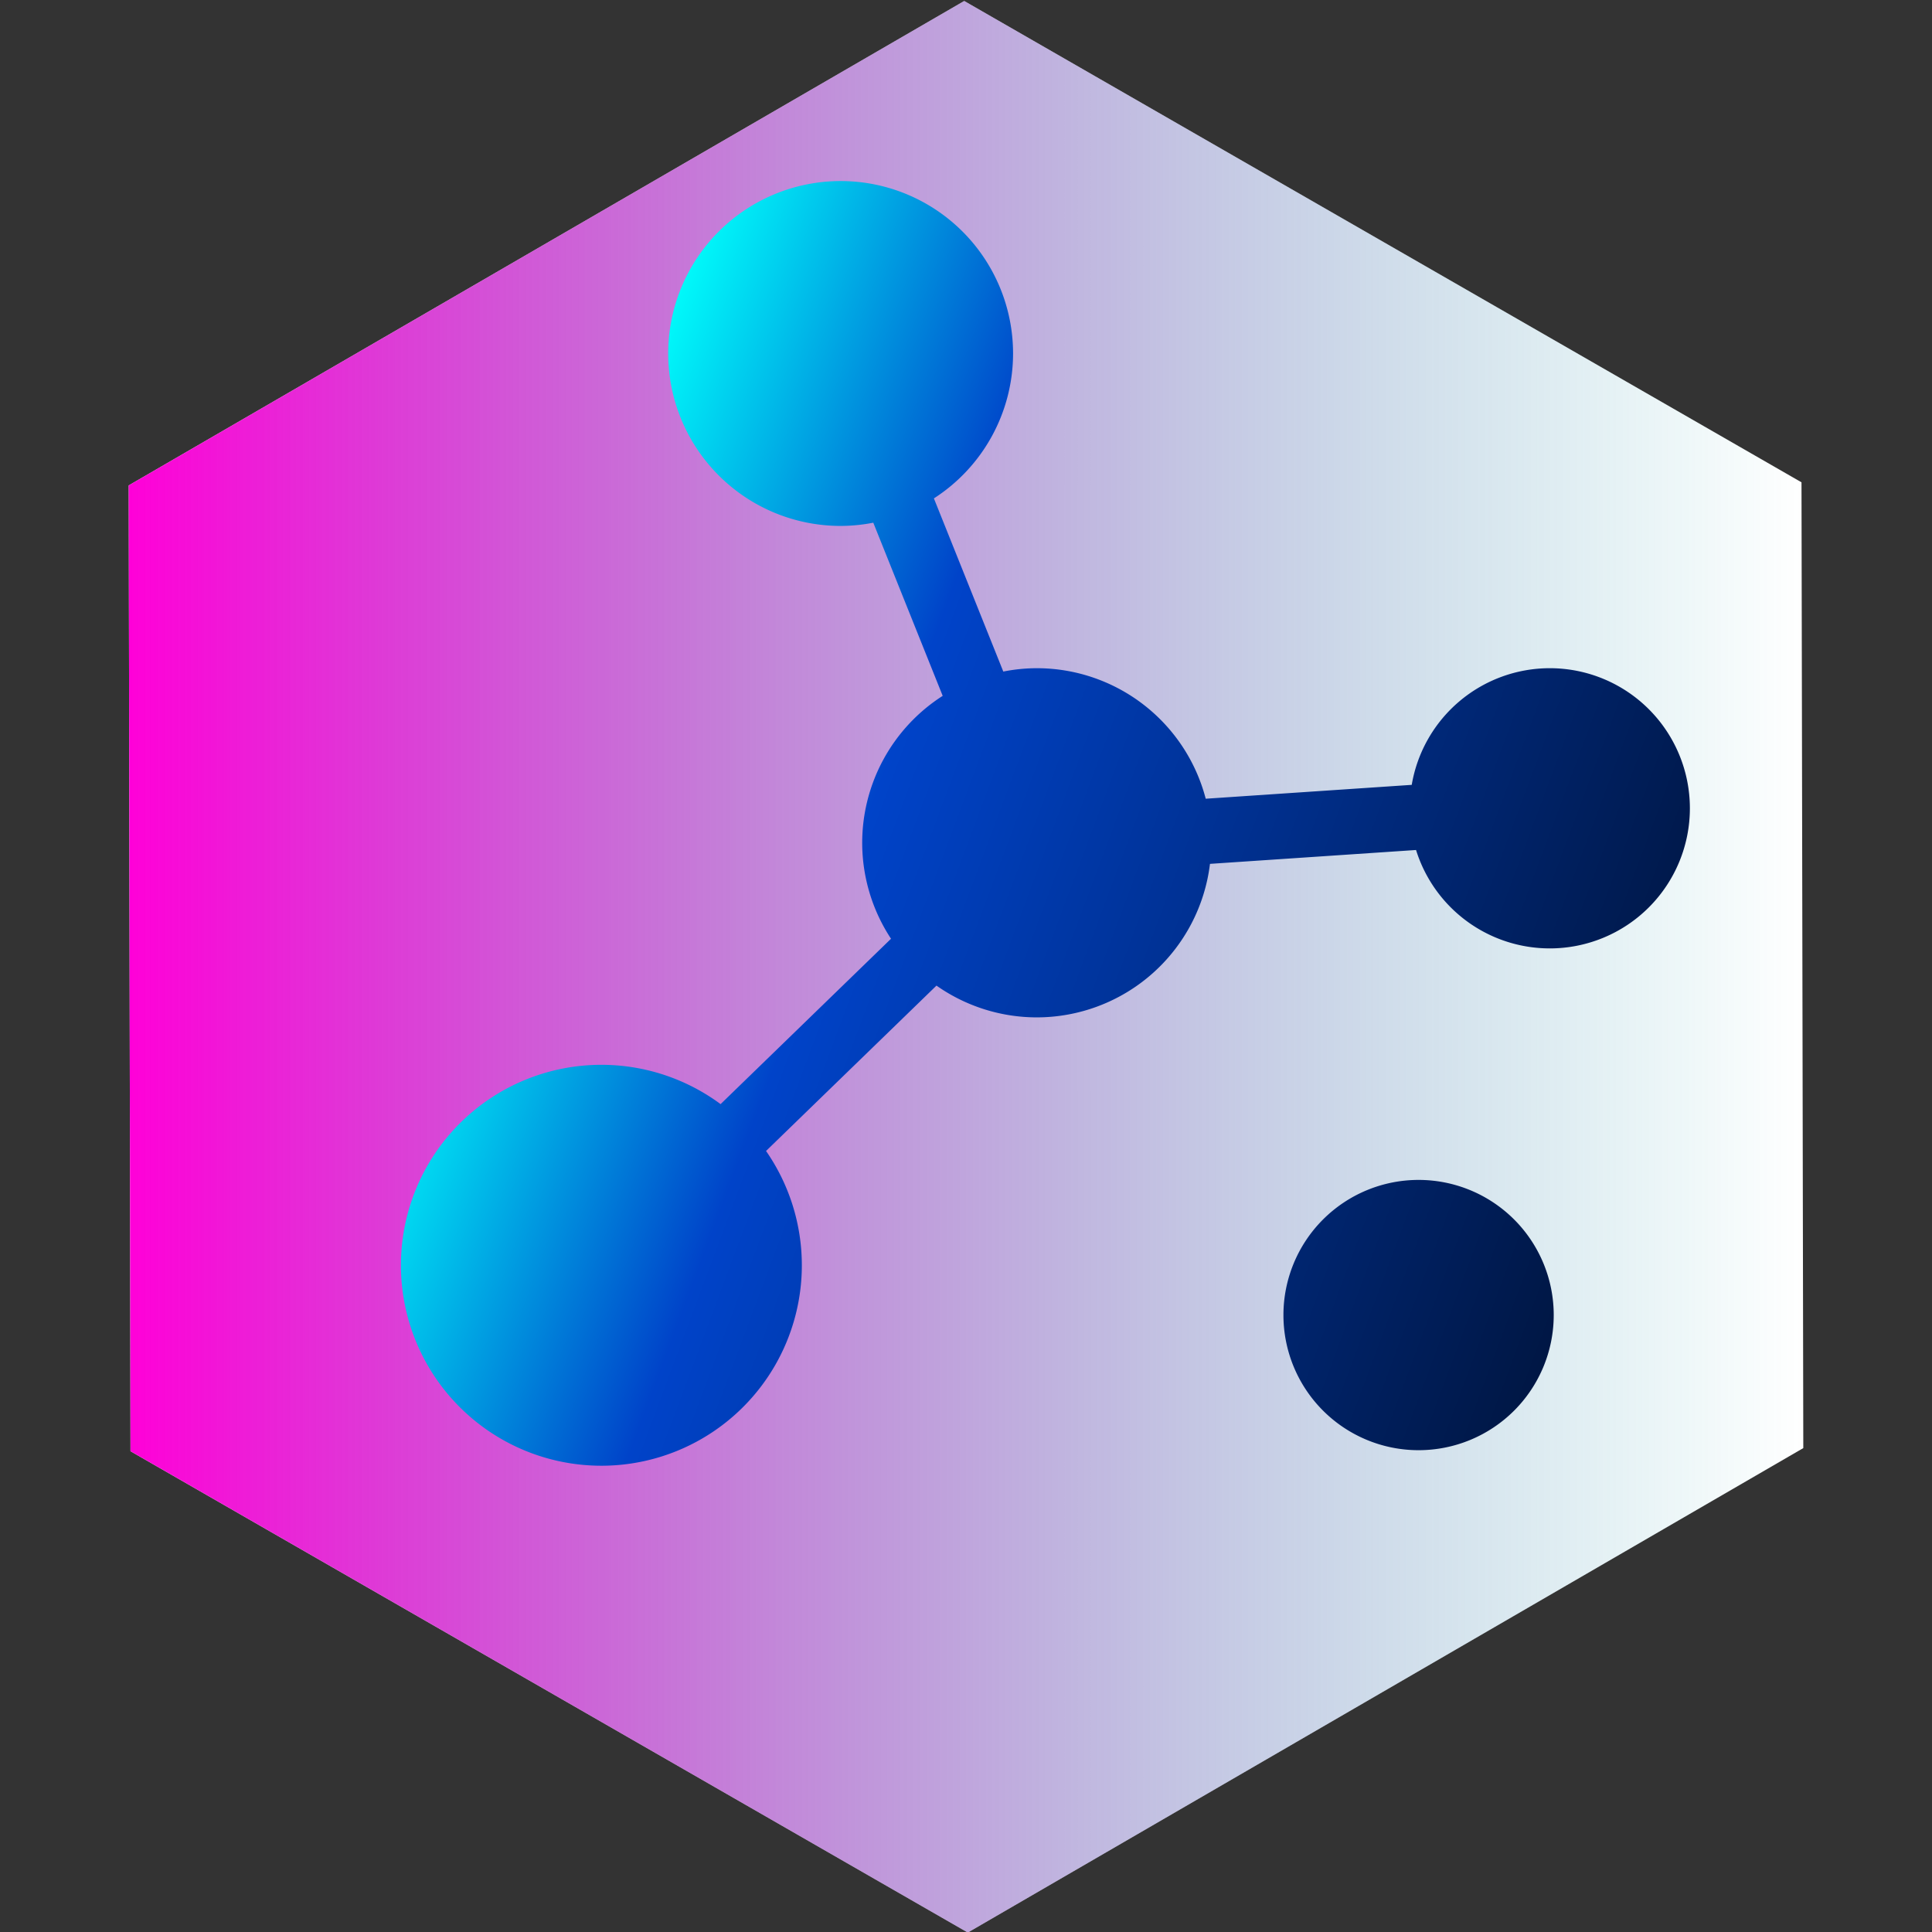 <?xml version="1.0" encoding="UTF-8" standalone="no"?>
<!-- Created with Inkscape (http://www.inkscape.org/) -->

<svg
   width="141mm"
   height="141mm"
   viewBox="0 0 141 141"
   version="1.1"
   id="svg5"
   xml:space="preserve"
   inkscape:version="1.2.2 (732a01da63, 2022-12-09)"
   sodipodi:docname="favicon.svg"
   inkscape:export-filename="stylized_profile_100dpi.png"
   inkscape:export-xdpi="100"
   inkscape:export-ydpi="100"
   xmlns:inkscape="http://www.inkscape.org/namespaces/inkscape"
   xmlns:sodipodi="http://sodipodi.sourceforge.net/DTD/sodipodi-0.dtd"
   xmlns:xlink="http://www.w3.org/1999/xlink"
   xmlns="http://www.w3.org/2000/svg"
   xmlns:svg="http://www.w3.org/2000/svg"><rect x="0" y="0" width="141" height="141" fill="#333333" stroke="none"/><sodipodi:namedview
     id="namedview7"
     pagecolor="#ffffff"
     bordercolor="#000000"
     borderopacity="0.25"
     inkscape:showpageshadow="2"
     inkscape:pageopacity="0.0"
     inkscape:pagecheckerboard="0"
     inkscape:deskcolor="#d1d1d1"
     inkscape:document-units="mm"
     showgrid="false"
     inkscape:zoom="0.4204826"
     inkscape:cx="-174.79915"
     inkscape:cy="614.7698"
     inkscape:window-width="1368"
     inkscape:window-height="850"
     inkscape:window-x="-6"
     inkscape:window-y="-6"
     inkscape:window-maximized="1"
     inkscape:current-layer="layer2" /><defs
     id="defs2"><linearGradient
       inkscape:collect="always"
       id="linearGradient5252"><stop
         style="stop-color:#00fafa;stop-opacity:1;"
         offset="0.171"
         id="stop5246" /><stop
         style="stop-color:#0043c9;stop-opacity:1;"
         offset="0.357"
         id="stop5248" /><stop
         style="stop-color:#000000;stop-opacity:1;"
         offset="1"
         id="stop5250" /></linearGradient><linearGradient
       inkscape:collect="always"
       id="linearGradient2700"><stop
         style="stop-color:#00fafa;stop-opacity:1;"
         offset="0"
         id="stop2696" /><stop
         style="stop-color:#0043c9;stop-opacity:1;"
         offset="0.417"
         id="stop2712" /><stop
         style="stop-color:#000000;stop-opacity:1;"
         offset="1"
         id="stop2698" /></linearGradient><linearGradient
       inkscape:collect="always"
       id="linearGradient2642"><stop
         style="stop-color:#ff00d8;stop-opacity:1;"
         offset="0"
         id="stop2638" /><stop
         style="stop-color:#009a9d;stop-opacity:0;"
         offset="1"
         id="stop2640" /></linearGradient><linearGradient
       inkscape:collect="always"
       id="linearGradient8418"><stop
         style="stop-color:#00f7ff;stop-opacity:1;"
         offset="0"
         id="stop8416" /><stop
         style="stop-color:#f600ff;stop-opacity:0;"
         offset="1"
         id="stop8414" /></linearGradient><linearGradient
       inkscape:collect="always"
       id="linearGradient6898"><stop
         style="stop-color:#f600ff;stop-opacity:1;"
         offset="0"
         id="stop6894" /><stop
         style="stop-color:#00f7ff;stop-opacity:0;"
         offset="1"
         id="stop6896" /></linearGradient><linearGradient
       inkscape:collect="always"
       id="linearGradient2205"><stop
         style="stop-color:#f600ff;stop-opacity:1;"
         offset="0"
         id="stop2201" /><stop
         style="stop-color:#ffffff;stop-opacity:0;"
         offset="1"
         id="stop2203" /></linearGradient><linearGradient
       inkscape:collect="always"
       id="linearGradient731"><stop
         style="stop-color:#15f1ff;stop-opacity:1;"
         offset="0"
         id="stop727" /><stop
         style="stop-color:#000000;stop-opacity:0;"
         offset="1"
         id="stop729" /></linearGradient><linearGradient
       inkscape:collect="always"
       id="linearGradient723"><stop
         style="stop-color:#f600ff;stop-opacity:1;"
         offset="0"
         id="stop719" /><stop
         style="stop-color:#ffffff;stop-opacity:0;"
         offset="0.18"
         id="stop721" /></linearGradient><linearGradient
       inkscape:collect="always"
       xlink:href="#linearGradient723"
       id="linearGradient725"
       x1="18.589"
       y1="110.216"
       x2="210"
       y2="110.051"
       gradientUnits="userSpaceOnUse" /><linearGradient
       inkscape:collect="always"
       xlink:href="#linearGradient731"
       id="linearGradient733"
       x1="56.002"
       y1="201.671"
       x2="123.96"
       y2="56.716"
       gradientUnits="userSpaceOnUse" /><linearGradient
       inkscape:collect="always"
       xlink:href="#linearGradient731"
       id="linearGradient2197"
       gradientUnits="userSpaceOnUse"
       x1="193.371"
       y1="57.563"
       x2="7.927"
       y2="-49.844"
       gradientTransform="matrix(0.5,-0.289,0.289,0.499,58.671,136.811)" /><linearGradient
       inkscape:collect="always"
       xlink:href="#linearGradient2205"
       id="linearGradient2199"
       gradientUnits="userSpaceOnUse"
       x1="-20.824"
       y1="-103.135"
       x2="-21.558"
       y2="111.174"
       gradientTransform="matrix(0.5,0.289,-0.287,0.5,121.878,113.788)" /><mask
       maskUnits="userSpaceOnUse"
       id="mask1054"><path
         sodipodi:type="star"
         style="display:inline;fill:#ffffff;stroke-width:1.465"
         id="path1056"
         inkscape:flatsided="true"
         sodipodi:sides="6"
         sodipodi:cx="38.383472"
         sodipodi:cy="66.069916"
         sodipodi:r1="70.407127"
         sodipodi:r2="60.974358"
         sodipodi:arg1="0.52359878"
         sodipodi:arg2="1.0471976"
         inkscape:rounded="0"
         inkscape:randomized="0"
         transform="translate(62.294,43.417)"
         inkscape:label="hex large"
         d="m 99.358,101.273 -60.974,35.204 -60.974,-35.204 1e-6,-70.407 60.974,-35.204 60.974,35.204 z" /></mask><linearGradient
       inkscape:collect="always"
       xlink:href="#linearGradient6898"
       id="linearGradient6874"
       x1="60.726"
       y1="56.485"
       x2="-3.771"
       y2="160.938"
       gradientUnits="userSpaceOnUse" /><linearGradient
       inkscape:collect="always"
       xlink:href="#linearGradient8418"
       id="linearGradient6892"
       x1="28.635"
       y1="109.656"
       x2="162.663"
       y2="110.599"
       gradientUnits="userSpaceOnUse" /><linearGradient
       inkscape:collect="always"
       xlink:href="#linearGradient6898"
       id="linearGradient6960"
       x1="-1.254"
       y1="56.957"
       x2="24.545"
       y2="56.957"
       gradientUnits="userSpaceOnUse" /><linearGradient
       inkscape:collect="always"
       xlink:href="#linearGradient8418"
       id="linearGradient8484"
       gradientUnits="userSpaceOnUse"
       x1="28.635"
       y1="109.656"
       x2="162.663"
       y2="110.599" /><linearGradient
       inkscape:collect="always"
       xlink:href="#linearGradient8418"
       id="linearGradient8486"
       gradientUnits="userSpaceOnUse"
       x1="28.635"
       y1="109.656"
       x2="162.663"
       y2="110.599" /><linearGradient
       inkscape:collect="always"
       xlink:href="#linearGradient8418"
       id="linearGradient8488"
       gradientUnits="userSpaceOnUse"
       x1="28.635"
       y1="109.656"
       x2="162.663"
       y2="110.599" /><linearGradient
       inkscape:collect="always"
       xlink:href="#linearGradient8418"
       id="linearGradient8490"
       gradientUnits="userSpaceOnUse"
       x1="28.635"
       y1="109.656"
       x2="162.663"
       y2="110.599" /><linearGradient
       inkscape:collect="always"
       xlink:href="#linearGradient8418"
       id="linearGradient8492"
       gradientUnits="userSpaceOnUse"
       x1="28.635"
       y1="109.656"
       x2="162.663"
       y2="110.599" /><linearGradient
       inkscape:collect="always"
       xlink:href="#linearGradient8418"
       id="linearGradient8494"
       gradientUnits="userSpaceOnUse"
       x1="28.635"
       y1="109.656"
       x2="162.663"
       y2="110.599" /><linearGradient
       inkscape:collect="always"
       xlink:href="#linearGradient8418"
       id="linearGradient8496"
       gradientUnits="userSpaceOnUse"
       x1="28.635"
       y1="109.656"
       x2="162.663"
       y2="110.599" /><linearGradient
       inkscape:collect="always"
       xlink:href="#linearGradient8418"
       id="linearGradient8498"
       gradientUnits="userSpaceOnUse"
       x1="28.635"
       y1="109.656"
       x2="162.663"
       y2="110.599" /><linearGradient
       inkscape:collect="always"
       xlink:href="#linearGradient8418"
       id="linearGradient8500"
       gradientUnits="userSpaceOnUse"
       x1="28.635"
       y1="109.656"
       x2="162.663"
       y2="110.599" /><linearGradient
       inkscape:collect="always"
       xlink:href="#linearGradient8418"
       id="linearGradient8502"
       gradientUnits="userSpaceOnUse"
       x1="28.635"
       y1="109.656"
       x2="162.663"
       y2="110.599" /><linearGradient
       inkscape:collect="always"
       xlink:href="#linearGradient8418"
       id="linearGradient8504"
       gradientUnits="userSpaceOnUse"
       x1="28.635"
       y1="109.656"
       x2="162.663"
       y2="110.599" /><linearGradient
       inkscape:collect="always"
       xlink:href="#linearGradient8418"
       id="linearGradient8506"
       gradientUnits="userSpaceOnUse"
       x1="28.635"
       y1="109.656"
       x2="162.663"
       y2="110.599" /><linearGradient
       inkscape:collect="always"
       xlink:href="#linearGradient6898"
       id="linearGradient8508"
       gradientUnits="userSpaceOnUse"
       x1="60.726"
       y1="56.485"
       x2="-3.771"
       y2="160.938" /><linearGradient
       inkscape:collect="always"
       xlink:href="#linearGradient6898"
       id="linearGradient8510"
       gradientUnits="userSpaceOnUse"
       x1="60.726"
       y1="56.485"
       x2="-3.771"
       y2="160.938" /><linearGradient
       inkscape:collect="always"
       xlink:href="#linearGradient6898"
       id="linearGradient8512"
       gradientUnits="userSpaceOnUse"
       x1="60.726"
       y1="56.485"
       x2="-3.771"
       y2="160.938" /><linearGradient
       inkscape:collect="always"
       xlink:href="#linearGradient6898"
       id="linearGradient8514"
       gradientUnits="userSpaceOnUse"
       x1="60.726"
       y1="56.485"
       x2="-3.771"
       y2="160.938" /><linearGradient
       inkscape:collect="always"
       xlink:href="#linearGradient6898"
       id="linearGradient8516"
       gradientUnits="userSpaceOnUse"
       x1="60.726"
       y1="56.485"
       x2="-3.771"
       y2="160.938" /><linearGradient
       inkscape:collect="always"
       xlink:href="#linearGradient6898"
       id="linearGradient8518"
       gradientUnits="userSpaceOnUse"
       x1="60.726"
       y1="56.485"
       x2="-3.771"
       y2="160.938" /><linearGradient
       inkscape:collect="always"
       xlink:href="#linearGradient6898"
       id="linearGradient8520"
       gradientUnits="userSpaceOnUse"
       x1="60.726"
       y1="56.485"
       x2="-3.771"
       y2="160.938" /><linearGradient
       inkscape:collect="always"
       xlink:href="#linearGradient6898"
       id="linearGradient8522"
       gradientUnits="userSpaceOnUse"
       x1="60.726"
       y1="56.485"
       x2="-3.771"
       y2="160.938" /><linearGradient
       inkscape:collect="always"
       xlink:href="#linearGradient6898"
       id="linearGradient8524"
       gradientUnits="userSpaceOnUse"
       x1="60.726"
       y1="56.485"
       x2="-3.771"
       y2="160.938" /><linearGradient
       inkscape:collect="always"
       xlink:href="#linearGradient6898"
       id="linearGradient8526"
       gradientUnits="userSpaceOnUse"
       x1="60.726"
       y1="56.485"
       x2="-3.771"
       y2="160.938" /><linearGradient
       inkscape:collect="always"
       xlink:href="#linearGradient6898"
       id="linearGradient8528"
       gradientUnits="userSpaceOnUse"
       x1="60.726"
       y1="56.485"
       x2="-3.771"
       y2="160.938" /><linearGradient
       inkscape:collect="always"
       xlink:href="#linearGradient6898"
       id="linearGradient8530"
       gradientUnits="userSpaceOnUse"
       x1="60.726"
       y1="56.485"
       x2="-3.771"
       y2="160.938" /><linearGradient
       inkscape:collect="always"
       xlink:href="#linearGradient2642"
       id="linearGradient2644"
       x1="-230.592"
       y1="133.172"
       x2="230.592"
       y2="133.172"
       gradientUnits="userSpaceOnUse" /><linearGradient
       inkscape:collect="always"
       xlink:href="#linearGradient2700"
       id="linearGradient2702"
       x1="41.844"
       y1="31.148"
       x2="156.68"
       y2="70.789"
       gradientUnits="userSpaceOnUse" /><linearGradient
       inkscape:collect="always"
       xlink:href="#linearGradient5252"
       id="linearGradient5244"
       gradientUnits="userSpaceOnUse"
       x1="23.597"
       y1="21.08"
       x2="156.68"
       y2="70.789" /></defs><g
     inkscape:groupmode="layer"
     id="layer1"
     inkscape:label="BG"
     transform="translate(0.019)"><path
       sodipodi:type="star"
       style="display:inline;fill:#ffffff;fill-opacity:1;stroke-width:1.465"
       id="path2710"
       inkscape:flatsided="true"
       sodipodi:sides="6"
       sodipodi:cx="9.5553787e-07"
       sodipodi:cy="133.17194"
       sodipodi:r1="265.97903"
       sodipodi:r2="230.34457"
       sodipodi:arg1="0.52173728"
       sodipodi:arg2="1.0453361"
       inkscape:rounded="0"
       inkscape:randomized="0"
       d="M 230.592,265.732 0.495,399.151 -230.097,266.59 -230.592,0.611 -0.495,-132.807 230.097,-0.246 Z"
       transform="matrix(0.265,0,0,0.265,70.481,35.265)" /><path
       sodipodi:type="star"
       style="display:inline;fill:url(#linearGradient2644);fill-opacity:1;stroke-width:1.465"
       id="path5459"
       inkscape:flatsided="true"
       sodipodi:sides="6"
       sodipodi:cx="9.5553787e-07"
       sodipodi:cy="133.17194"
       sodipodi:r1="265.97903"
       sodipodi:r2="230.34457"
       sodipodi:arg1="0.52173728"
       sodipodi:arg2="1.0453361"
       inkscape:rounded="0"
       inkscape:randomized="0"
       d="M 230.592,265.732 0.495,399.151 -230.097,266.59 -230.592,0.611 -0.495,-132.807 230.097,-0.246 Z"
       transform="matrix(0.265,0,0,0.265,70.481,35.265)" /><path
       sodipodi:type="star"
       style="display:inline;fill:url(#linearGradient2644);stroke-width:1.465;fill-opacity:1"
       id="path2708"
       inkscape:flatsided="true"
       sodipodi:sides="6"
       sodipodi:cx="9.5553787e-07"
       sodipodi:cy="133.17194"
       sodipodi:r1="265.97903"
       sodipodi:r2="230.34457"
       sodipodi:arg1="0.52173728"
       sodipodi:arg2="1.0453361"
       inkscape:rounded="0"
       inkscape:randomized="0"
       d="M 230.592,265.732 0.495,399.151 -230.097,266.59 -230.592,0.611 -0.495,-132.807 230.097,-0.246 Z"
       transform="matrix(0.265,0,0,0.265,70.481,35.265)" /></g><g
     inkscape:label="Grouped_small_T"
     inkscape:groupmode="layer"
     id="g2097"
     style="display:none"
     transform="translate(-39.628,-39.181)"><g
       id="g2069"
       inkscape:label="T_pointing_left"
       style="display:inline;fill:url(#linearGradient733);fill-opacity:1"><path
         id="path2045"
         style="display:inline;fill:url(#linearGradient2197);stroke-width:0.845"
         inkscape:transform-center-x="5.0744853"
         inkscape:transform-center-y="-0.0108615"
         d="m 110.014,39.404 -30.485,17.602 0.019,0.01 -30.467,17.591 30.523,17.537 -0.038,-35.117 30.486,17.515 z m 30.582,17.503 -30.484,17.602 30.522,17.536 z m 30.505,17.568 -30.485,17.602 30.523,17.537 z m 0.038,35.138 -30.485,17.602 30.523,17.537 z M 140.653,127.215 140.615,92.077 110.131,109.679 Z M 110.091,74.543 79.606,92.145 110.128,109.681 Z m 0.037,35.139 -30.484,17.602 30.522,17.536 z m 0.038,35.138 30.522,17.536 -0.038,-35.138 z m 0,0 -30.484,17.602 30.522,17.537 z M 79.644,127.283 79.606,92.145 49.121,109.746 l 30.519,17.535 -30.484,17.602 30.523,17.536 -0.038,-35.137 z" /></g><g
       id="g2095"
       inkscape:label="T_pointing_right"
       style="display:inline;fill:url(#linearGradient725);fill-opacity:1"><path
         id="path2071"
         style="display:inline;fill:url(#linearGradient2199);stroke-width:0.845"
         inkscape:transform-center-x="-5.0562936"
         inkscape:transform-center-y="0.00037676562"
         d="m 110.015,39.373 0.074,35.201 0.023,-0.013 0.074,35.08 -0.039,-0.022 0.074,35.18 -0.018,-0.01 0.074,35.201 30.412,-17.602 -30.45,-17.578 30.394,-17.592 -30.414,-17.558 30.379,-17.583 -30.414,-17.558 30.316,-17.547 z m 30.582,17.503 0.074,35.16 -0.037,-0.021 0.074,35.201 30.412,-17.602 -30.413,-17.558 30.375,-17.58 z m -61.03,0.099 0.074,35.116 -0.015,-0.009 0.074,35.114 0.074,35.201 L 110.185,144.795 79.775,127.239 110.111,109.681 79.715,92.133 110.052,74.574 Z m -30.448,17.602 0.074,35.158 -0.034,-0.02 0.074,35.201 30.412,-17.602 -30.414,-17.559 30.374,-17.58 z m 91.533,52.61 0.074,35.201 30.412,-17.602 z" /></g></g><g
     inkscape:label="Indiv_small_T"
     inkscape:groupmode="layer"
     id="layer1-9"
     style="display:none;opacity:0.376"
     transform="translate(-39.647,-39.181)"><g
       id="g594"
       inkscape:label="T_pointing_left"
       style="display:inline;fill:url(#linearGradient6892);fill-opacity:1"
       transform="translate(9.471,0.192)"><path
         sodipodi:type="star"
         style="display:inline;fill:url(#linearGradient8484);fill-opacity:1;stroke-width:1.465"
         id="path2588-45-7"
         inkscape:flatsided="true"
         sodipodi:sides="3"
         sodipodi:cx="39.703606"
         sodipodi:cy="74.283722"
         sodipodi:r1="35.203564"
         sodipodi:r2="17.601782"
         sodipodi:arg1="1.5707963"
         sodipodi:arg2="2.6179939"
         inkscape:rounded="0"
         inkscape:randomized="0"
         d="M 39.704,109.487 9.216,56.682 l 60.974,-2e-6 z"
         inkscape:transform-center-y="-0.0108615"
         transform="matrix(0.5,-0.289,0.289,0.499,49.219,136.619)"
         inkscape:transform-center-x="5.0744853" /><path
         sodipodi:type="star"
         style="display:inline;fill:url(#linearGradient8486);fill-opacity:1;stroke-width:1.465"
         id="path2588-45-45"
         inkscape:flatsided="true"
         sodipodi:sides="3"
         sodipodi:cx="39.703606"
         sodipodi:cy="74.283722"
         sodipodi:r1="35.203564"
         sodipodi:r2="17.601782"
         sodipodi:arg1="1.5707963"
         sodipodi:arg2="2.6179939"
         inkscape:rounded="0"
         inkscape:randomized="0"
         d="M 39.704,109.487 9.216,56.682 l 60.974,-2e-6 z"
         inkscape:transform-center-y="-0.0108615"
         transform="matrix(0.5,-0.289,0.289,0.499,18.694,119.08)"
         inkscape:transform-center-x="5.0744853" /><path
         sodipodi:type="star"
         style="display:inline;fill:url(#linearGradient8488);fill-opacity:1;stroke-width:1.465"
         id="path2588-45-4"
         inkscape:flatsided="true"
         sodipodi:sides="3"
         sodipodi:cx="39.703606"
         sodipodi:cy="74.283722"
         sodipodi:r1="35.203564"
         sodipodi:r2="17.601782"
         sodipodi:arg1="1.5707963"
         sodipodi:arg2="2.6179939"
         inkscape:rounded="0"
         inkscape:randomized="0"
         d="M 39.704,109.487 9.216,56.682 l 60.974,-2e-6 z"
         inkscape:transform-center-y="-0.0108615"
         transform="matrix(0.5,-0.289,0.289,0.499,49.181,101.481)"
         inkscape:transform-center-x="5.0744853" /><path
         sodipodi:type="star"
         style="display:inline;fill:url(#linearGradient8490);fill-opacity:1;stroke-width:1.465"
         id="path2588-45-40"
         inkscape:flatsided="true"
         sodipodi:sides="3"
         sodipodi:cx="39.703606"
         sodipodi:cy="74.283722"
         sodipodi:r1="35.203564"
         sodipodi:r2="17.601782"
         sodipodi:arg1="1.5707963"
         sodipodi:arg2="2.6179939"
         inkscape:rounded="0"
         inkscape:randomized="0"
         d="M 39.704,109.487 9.216,56.682 l 60.974,-2e-6 z"
         inkscape:transform-center-y="-0.0108615"
         transform="matrix(0.5,-0.289,0.289,0.499,18.659,83.944)"
         inkscape:transform-center-x="5.0744853" /><path
         sodipodi:type="star"
         style="display:inline;fill:url(#linearGradient8492);fill-opacity:1;stroke-width:1.465"
         id="path2588-45-0"
         inkscape:flatsided="true"
         sodipodi:sides="3"
         sodipodi:cx="39.703606"
         sodipodi:cy="74.283722"
         sodipodi:r1="35.203564"
         sodipodi:r2="17.601782"
         sodipodi:arg1="1.5707963"
         sodipodi:arg2="2.6179939"
         inkscape:rounded="0"
         inkscape:randomized="0"
         d="M 39.704,109.487 9.216,56.682 l 60.974,-2e-6 z"
         inkscape:transform-center-y="-0.0108615"
         transform="matrix(0.5,-0.289,0.289,0.499,49.143,66.342)"
         inkscape:transform-center-x="5.0744853" /><path
         sodipodi:type="star"
         style="display:inline;fill:url(#linearGradient8494);fill-opacity:1;stroke-width:1.465"
         id="path2588-45-77"
         inkscape:flatsided="true"
         sodipodi:sides="3"
         sodipodi:cx="39.703606"
         sodipodi:cy="74.283722"
         sodipodi:r1="35.203564"
         sodipodi:r2="17.601782"
         sodipodi:arg1="1.5707963"
         sodipodi:arg2="2.6179939"
         inkscape:rounded="0"
         inkscape:randomized="0"
         d="M 39.704,109.487 9.216,56.682 l 60.974,-2e-6 z"
         inkscape:transform-center-y="-0.0108615"
         transform="matrix(0.5,-0.289,0.289,0.499,18.619,48.806)"
         inkscape:transform-center-x="5.0744853" /><path
         sodipodi:type="star"
         style="display:inline;fill:url(#linearGradient8496);fill-opacity:1;stroke-width:1.465"
         id="path2588-45-1"
         inkscape:flatsided="true"
         sodipodi:sides="3"
         sodipodi:cx="39.703606"
         sodipodi:cy="74.283722"
         sodipodi:r1="35.203564"
         sodipodi:r2="17.601782"
         sodipodi:arg1="1.5707963"
         sodipodi:arg2="2.6179939"
         inkscape:rounded="0"
         inkscape:randomized="0"
         d="M 39.704,109.487 9.216,56.682 l 60.974,-2e-6 z"
         inkscape:transform-center-y="-0.0108615"
         transform="matrix(0.5,-0.289,0.289,0.499,49.067,31.204)"
         inkscape:transform-center-x="5.0744853" /><path
         sodipodi:type="star"
         style="display:inline;fill:url(#linearGradient8498);fill-opacity:1;stroke-width:1.465"
         id="path2588-45-5"
         inkscape:flatsided="true"
         sodipodi:sides="3"
         sodipodi:cx="39.703606"
         sodipodi:cy="74.283722"
         sodipodi:r1="35.203564"
         sodipodi:r2="17.601782"
         sodipodi:arg1="1.5707963"
         sodipodi:arg2="2.6179939"
         inkscape:rounded="0"
         inkscape:randomized="0"
         d="M 39.704,109.487 9.216,56.682 l 60.974,-2e-6 z"
         inkscape:transform-center-y="-0.0108615"
         transform="matrix(0.5,-0.289,0.289,0.499,79.704,119.017)"
         inkscape:transform-center-x="5.0744853" /><path
         sodipodi:type="star"
         style="display:inline;fill:url(#linearGradient8500);fill-opacity:1;stroke-width:1.465"
         id="path2588-45-9"
         inkscape:flatsided="true"
         sodipodi:sides="3"
         sodipodi:cx="39.703606"
         sodipodi:cy="74.283722"
         sodipodi:r1="35.203564"
         sodipodi:r2="17.601782"
         sodipodi:arg1="1.5707963"
         sodipodi:arg2="2.6179939"
         inkscape:rounded="0"
         inkscape:randomized="0"
         d="M 39.704,109.487 9.216,56.682 l 60.974,-2e-6 z"
         inkscape:transform-center-y="-0.0108615"
         transform="matrix(0.5,-0.289,0.289,0.499,79.668,83.877)"
         inkscape:transform-center-x="5.0744853" /><path
         sodipodi:type="star"
         style="display:inline;fill:url(#linearGradient8502);fill-opacity:1;stroke-width:1.465"
         id="path2588-45-3"
         inkscape:flatsided="true"
         sodipodi:sides="3"
         sodipodi:cx="39.703606"
         sodipodi:cy="74.283722"
         sodipodi:r1="35.203564"
         sodipodi:r2="17.601782"
         sodipodi:arg1="1.5707963"
         sodipodi:arg2="2.6179939"
         inkscape:rounded="0"
         inkscape:randomized="0"
         d="M 39.704,109.487 9.216,56.682 l 60.974,-2e-6 z"
         inkscape:transform-center-y="-0.0108615"
         transform="matrix(0.5,-0.289,0.289,0.499,110.153,66.275)"
         inkscape:transform-center-x="5.0744853" /><path
         sodipodi:type="star"
         style="display:inline;fill:url(#linearGradient8504);fill-opacity:1;stroke-width:1.465"
         id="path2588-45-93"
         inkscape:flatsided="true"
         sodipodi:sides="3"
         sodipodi:cx="39.703606"
         sodipodi:cy="74.283722"
         sodipodi:r1="35.203564"
         sodipodi:r2="17.601782"
         sodipodi:arg1="1.5707963"
         sodipodi:arg2="2.6179939"
         inkscape:rounded="0"
         inkscape:randomized="0"
         d="M 39.704,109.487 9.216,56.682 l 60.974,-2e-6 z"
         inkscape:transform-center-y="-0.0108615"
         transform="matrix(0.5,-0.289,0.289,0.499,110.191,101.413)"
         inkscape:transform-center-x="5.0744853" /><path
         sodipodi:type="star"
         style="display:inline;fill:url(#linearGradient8506);fill-opacity:1;stroke-width:1.465"
         id="path2588-45-49"
         inkscape:flatsided="true"
         sodipodi:sides="3"
         sodipodi:cx="39.703606"
         sodipodi:cy="74.283722"
         sodipodi:r1="35.203564"
         sodipodi:r2="17.601782"
         sodipodi:arg1="1.5707963"
         sodipodi:arg2="2.6179939"
         inkscape:rounded="0"
         inkscape:randomized="0"
         d="M 39.704,109.487 9.216,56.682 l 60.974,-2e-6 z"
         inkscape:transform-center-y="-0.0108615"
         transform="matrix(0.5,-0.289,0.289,0.499,79.649,48.707)"
         inkscape:transform-center-x="5.0744853" /></g><g
       id="g528"
       inkscape:label="T_pointing_right"
       style="display:inline;fill:url(#linearGradient6874);fill-opacity:1"
       transform="translate(9.491,0.192)"><path
         sodipodi:type="star"
         style="display:inline;fill:url(#linearGradient8508);fill-opacity:1;stroke-width:1.465"
         id="path2588-45"
         inkscape:flatsided="true"
         sodipodi:sides="3"
         sodipodi:cx="39.703606"
         sodipodi:cy="74.283722"
         sodipodi:r1="35.203564"
         sodipodi:r2="17.601782"
         sodipodi:arg1="1.5707963"
         sodipodi:arg2="2.6179939"
         inkscape:rounded="0"
         inkscape:randomized="0"
         d="M 39.704,109.487 9.216,56.682 l 60.974,-2e-6 z"
         inkscape:transform-center-y="0.00037676562"
         transform="matrix(0.5,0.289,-0.287,0.5,112.406,113.596)"
         inkscape:transform-center-x="-5.0562936" /><path
         sodipodi:type="star"
         style="display:inline;fill:url(#linearGradient8510);fill-opacity:1;stroke-width:1.465"
         id="path2588-45-6"
         inkscape:flatsided="true"
         sodipodi:sides="3"
         sodipodi:cx="39.703606"
         sodipodi:cy="74.283722"
         sodipodi:r1="35.203564"
         sodipodi:r2="17.601782"
         sodipodi:arg1="1.5707963"
         sodipodi:arg2="2.6179939"
         inkscape:rounded="0"
         inkscape:randomized="0"
         d="M 39.704,109.487 9.216,56.682 l 60.974,-2e-6 z"
         inkscape:transform-center-y="0.00037676562"
         transform="matrix(0.5,0.289,-0.287,0.5,142.854,95.994)"
         inkscape:transform-center-x="-5.0562936" /><path
         sodipodi:type="star"
         style="display:inline;fill:url(#linearGradient8512);fill-opacity:1;stroke-width:1.465"
         id="path2588-45-07"
         inkscape:flatsided="true"
         sodipodi:sides="3"
         sodipodi:cx="39.703606"
         sodipodi:cy="74.283722"
         sodipodi:r1="35.203564"
         sodipodi:r2="17.601782"
         sodipodi:arg1="1.5707963"
         sodipodi:arg2="2.6179939"
         inkscape:rounded="0"
         inkscape:randomized="0"
         d="M 39.704,109.487 9.216,56.682 l 60.974,-2e-6 z"
         inkscape:transform-center-y="0.00037676562"
         transform="matrix(0.5,0.289,-0.287,0.5,142.837,60.822)"
         inkscape:transform-center-x="-5.0562936" /><path
         sodipodi:type="star"
         style="display:inline;fill:url(#linearGradient8514);fill-opacity:1;stroke-width:1.465"
         id="path2588-45-66"
         inkscape:flatsided="true"
         sodipodi:sides="3"
         sodipodi:cx="39.703606"
         sodipodi:cy="74.283722"
         sodipodi:r1="35.203564"
         sodipodi:r2="17.601782"
         sodipodi:arg1="1.5707963"
         sodipodi:arg2="2.6179939"
         inkscape:rounded="0"
         inkscape:randomized="0"
         d="M 39.704,109.487 9.216,56.682 l 60.974,-2e-6 z"
         inkscape:transform-center-y="0.00037676562"
         transform="matrix(0.5,0.289,-0.287,0.5,142.799,25.684)"
         inkscape:transform-center-x="-5.0562936" /><path
         sodipodi:type="star"
         style="display:inline;fill:url(#linearGradient8516);fill-opacity:1;stroke-width:1.465"
         id="path2588-45-31"
         inkscape:flatsided="true"
         sodipodi:sides="3"
         sodipodi:cx="39.703606"
         sodipodi:cy="74.283722"
         sodipodi:r1="35.203564"
         sodipodi:r2="17.601782"
         sodipodi:arg1="1.5707963"
         sodipodi:arg2="2.6179939"
         inkscape:rounded="0"
         inkscape:randomized="0"
         d="M 39.704,109.487 9.216,56.682 l 60.974,-2e-6 z"
         inkscape:transform-center-y="0.00037676562"
         transform="matrix(0.5,0.289,-0.287,0.5,112.315,43.286)"
         inkscape:transform-center-x="-5.0562936" /><path
         sodipodi:type="star"
         style="display:inline;fill:url(#linearGradient8518);fill-opacity:1;stroke-width:1.465"
         id="path2588-45-76"
         inkscape:flatsided="true"
         sodipodi:sides="3"
         sodipodi:cx="39.703606"
         sodipodi:cy="74.283722"
         sodipodi:r1="35.203564"
         sodipodi:r2="17.601782"
         sodipodi:arg1="1.5707963"
         sodipodi:arg2="2.6179939"
         inkscape:rounded="0"
         inkscape:randomized="0"
         d="M 39.704,109.487 9.216,56.682 l 60.974,-2e-6 z"
         inkscape:transform-center-y="0.00037676562"
         transform="matrix(0.5,0.289,-0.287,0.5,112.35,78.426)"
         inkscape:transform-center-x="-5.0562936" /><path
         sodipodi:type="star"
         style="display:inline;fill:url(#linearGradient8520);fill-opacity:1;stroke-width:1.465"
         id="path2588-45-8"
         inkscape:flatsided="true"
         sodipodi:sides="3"
         sodipodi:cx="39.703606"
         sodipodi:cy="74.283722"
         sodipodi:r1="35.203564"
         sodipodi:r2="17.601782"
         sodipodi:arg1="1.5707963"
         sodipodi:arg2="2.6179939"
         inkscape:rounded="0"
         inkscape:randomized="0"
         d="M 39.704,109.487 9.216,56.682 l 60.974,-2e-6 z"
         inkscape:transform-center-y="0.00037676562"
         transform="matrix(0.5,0.289,-0.287,0.5,112.217,8.181)"
         inkscape:transform-center-x="-5.0562936" /><path
         sodipodi:type="star"
         style="display:inline;fill:url(#linearGradient8522);fill-opacity:1;stroke-width:1.465"
         id="path2588-45-65"
         inkscape:flatsided="true"
         sodipodi:sides="3"
         sodipodi:cx="39.703606"
         sodipodi:cy="74.283722"
         sodipodi:r1="35.203564"
         sodipodi:r2="17.601782"
         sodipodi:arg1="1.5707963"
         sodipodi:arg2="2.6179939"
         inkscape:rounded="0"
         inkscape:randomized="0"
         d="M 39.704,109.487 9.216,56.682 l 60.974,-2e-6 z"
         inkscape:transform-center-y="0.00037676562"
         transform="matrix(0.5,0.289,-0.287,0.5,51.321,43.385)"
         inkscape:transform-center-x="-5.0562936" /><path
         sodipodi:type="star"
         style="display:inline;fill:url(#linearGradient8524);fill-opacity:1;stroke-width:1.465"
         id="path2588-45-58"
         inkscape:flatsided="true"
         sodipodi:sides="3"
         sodipodi:cx="39.703606"
         sodipodi:cy="74.283722"
         sodipodi:r1="35.203564"
         sodipodi:r2="17.601782"
         sodipodi:arg1="1.5707963"
         sodipodi:arg2="2.6179939"
         inkscape:rounded="0"
         inkscape:randomized="0"
         d="M 39.704,109.487 9.216,56.682 l 60.974,-2e-6 z"
         inkscape:transform-center-y="0.00037676562"
         transform="matrix(0.5,0.289,-0.287,0.5,81.769,25.783)"
         inkscape:transform-center-x="-5.0562936" /><path
         sodipodi:type="star"
         style="display:inline;fill:url(#linearGradient8526);fill-opacity:1;stroke-width:1.465"
         id="path2588-45-46"
         inkscape:flatsided="true"
         sodipodi:sides="3"
         sodipodi:cx="39.703606"
         sodipodi:cy="74.283722"
         sodipodi:r1="35.203564"
         sodipodi:r2="17.601782"
         sodipodi:arg1="1.5707963"
         sodipodi:arg2="2.6179939"
         inkscape:rounded="0"
         inkscape:randomized="0"
         d="M 39.704,109.487 9.216,56.682 l 60.974,-2e-6 z"
         inkscape:transform-center-y="0.00037676562"
         transform="matrix(0.5,0.289,-0.287,0.5,81.828,60.89)"
         inkscape:transform-center-x="-5.0562936" /><path
         sodipodi:type="star"
         style="display:inline;fill:url(#linearGradient8528);fill-opacity:1;stroke-width:1.465"
         id="path2588-45-95"
         inkscape:flatsided="true"
         sodipodi:sides="3"
         sodipodi:cx="39.703606"
         sodipodi:cy="74.283722"
         sodipodi:r1="35.203564"
         sodipodi:r2="17.601782"
         sodipodi:arg1="1.5707963"
         sodipodi:arg2="2.6179939"
         inkscape:rounded="0"
         inkscape:randomized="0"
         d="M 39.704,109.487 9.216,56.682 l 60.974,-2e-6 z"
         inkscape:transform-center-y="0.00037676562"
         transform="matrix(0.5,0.289,-0.287,0.5,81.902,96.004)"
         inkscape:transform-center-x="-5.0562936" /><path
         sodipodi:type="star"
         style="display:inline;fill:url(#linearGradient8530);fill-opacity:1;stroke-width:1.465"
         id="path2588-45-96"
         inkscape:flatsided="true"
         sodipodi:sides="3"
         sodipodi:cx="39.703606"
         sodipodi:cy="74.283722"
         sodipodi:r1="35.203564"
         sodipodi:r2="17.601782"
         sodipodi:arg1="1.5707963"
         sodipodi:arg2="2.6179939"
         inkscape:rounded="0"
         inkscape:randomized="0"
         d="M 39.704,109.487 9.216,56.682 l 60.974,-2e-6 z"
         inkscape:transform-center-y="0.00037676562"
         transform="matrix(0.5,0.289,-0.287,0.5,51.361,78.523)"
         inkscape:transform-center-x="-5.0562936" /></g><rect
       style="display:none;fill:url(#linearGradient6960);fill-opacity:1;stroke-width:1.465"
       id="rect6900"
       width="25.799"
       height="28.001"
       x="-1.254"
       y="42.956" /></g><g
     inkscape:groupmode="layer"
     id="layer2"
     inkscape:label="Mol"><g
       id="g2653"
       inkscape:label="Mol2"
       style="display:none"><path
         style="fill:none;stroke:#000000;stroke-width:4.765;stroke-linecap:butt;stroke-linejoin:miter;stroke-dasharray:none;stroke-opacity:1"
         d="M 75.666,61.508 43.89,92.341"
         id="path1194" /><path
         style="fill:none;stroke:#000000;stroke-width:4.765;stroke-linecap:butt;stroke-linejoin:miter;stroke-dasharray:none;stroke-opacity:1"
         d="M 61.35,25.798 75.666,61.508 113.105,58.991"
         id="path1192" /><ellipse
         style="fill:#000000;stroke-width:0.469"
         id="path923"
         cx="75.666"
         cy="61.508"
         rx="12.742"
         ry="12.742" /><ellipse
         style="fill:#000000;stroke-width:0.376"
         id="path923-0"
         cx="113.105"
         cy="58.991"
         rx="10.225"
         ry="10.225" /><circle
         style="fill:#000000;stroke-width:0.463"
         id="path923-3"
         cx="61.35"
         cy="25.798"
         r="12.585" /><circle
         style="fill:#000000;stroke-width:0.363"
         id="path923-3-7"
         cx="103.53"
         cy="95.975"
         r="9.863" /><circle
         style="fill:#000000;stroke-width:0.539"
         id="path923-00"
         cx="43.89"
         cy="92.341"
         r="14.63" /></g><g
       id="g2669"
       inkscape:label="Mol1"
       style="fill-opacity:1;fill:url(#linearGradient2702)"><path
         id="path2655"
         style="color:#000000;fill:url(#linearGradient5244);-inkscape-stroke:none;fill-opacity:1"
         d="M 61.35 13.214 A 12.585 12.585 0 0 0 48.766 25.798 A 12.585 12.585 0 0 0 61.35 38.383 A 12.585 12.585 0 0 0 63.733 38.147 L 68.799 50.784 A 12.742 12.742 0 0 0 62.924 61.508 A 12.742 12.742 0 0 0 65.028 68.511 L 52.589 80.58 A 14.63 14.63 0 0 0 43.889 77.711 A 14.63 14.63 0 0 0 29.26 92.341 A 14.63 14.63 0 0 0 43.889 106.971 A 14.63 14.63 0 0 0 58.519 92.341 A 14.63 14.63 0 0 0 55.907 84 L 68.345 71.931 A 12.742 12.742 0 0 0 75.666 74.25 A 12.742 12.742 0 0 0 88.306 63.046 L 103.345 62.034 A 10.225 10.225 0 0 0 113.105 69.216 A 10.225 10.225 0 0 0 123.33 58.991 A 10.225 10.225 0 0 0 113.105 48.766 A 10.225 10.225 0 0 0 103.03 57.28 L 87.995 58.292 A 12.742 12.742 0 0 0 75.666 48.766 A 12.742 12.742 0 0 0 73.222 49.011 L 68.157 36.373 A 12.585 12.585 0 0 0 73.935 25.798 A 12.585 12.585 0 0 0 61.35 13.214 z M 103.53 86.112 A 9.863 9.863 0 0 0 93.667 95.975 A 9.863 9.863 0 0 0 103.53 105.837 A 9.863 9.863 0 0 0 113.393 95.975 A 9.863 9.863 0 0 0 103.53 86.112 z " /></g></g></svg>
